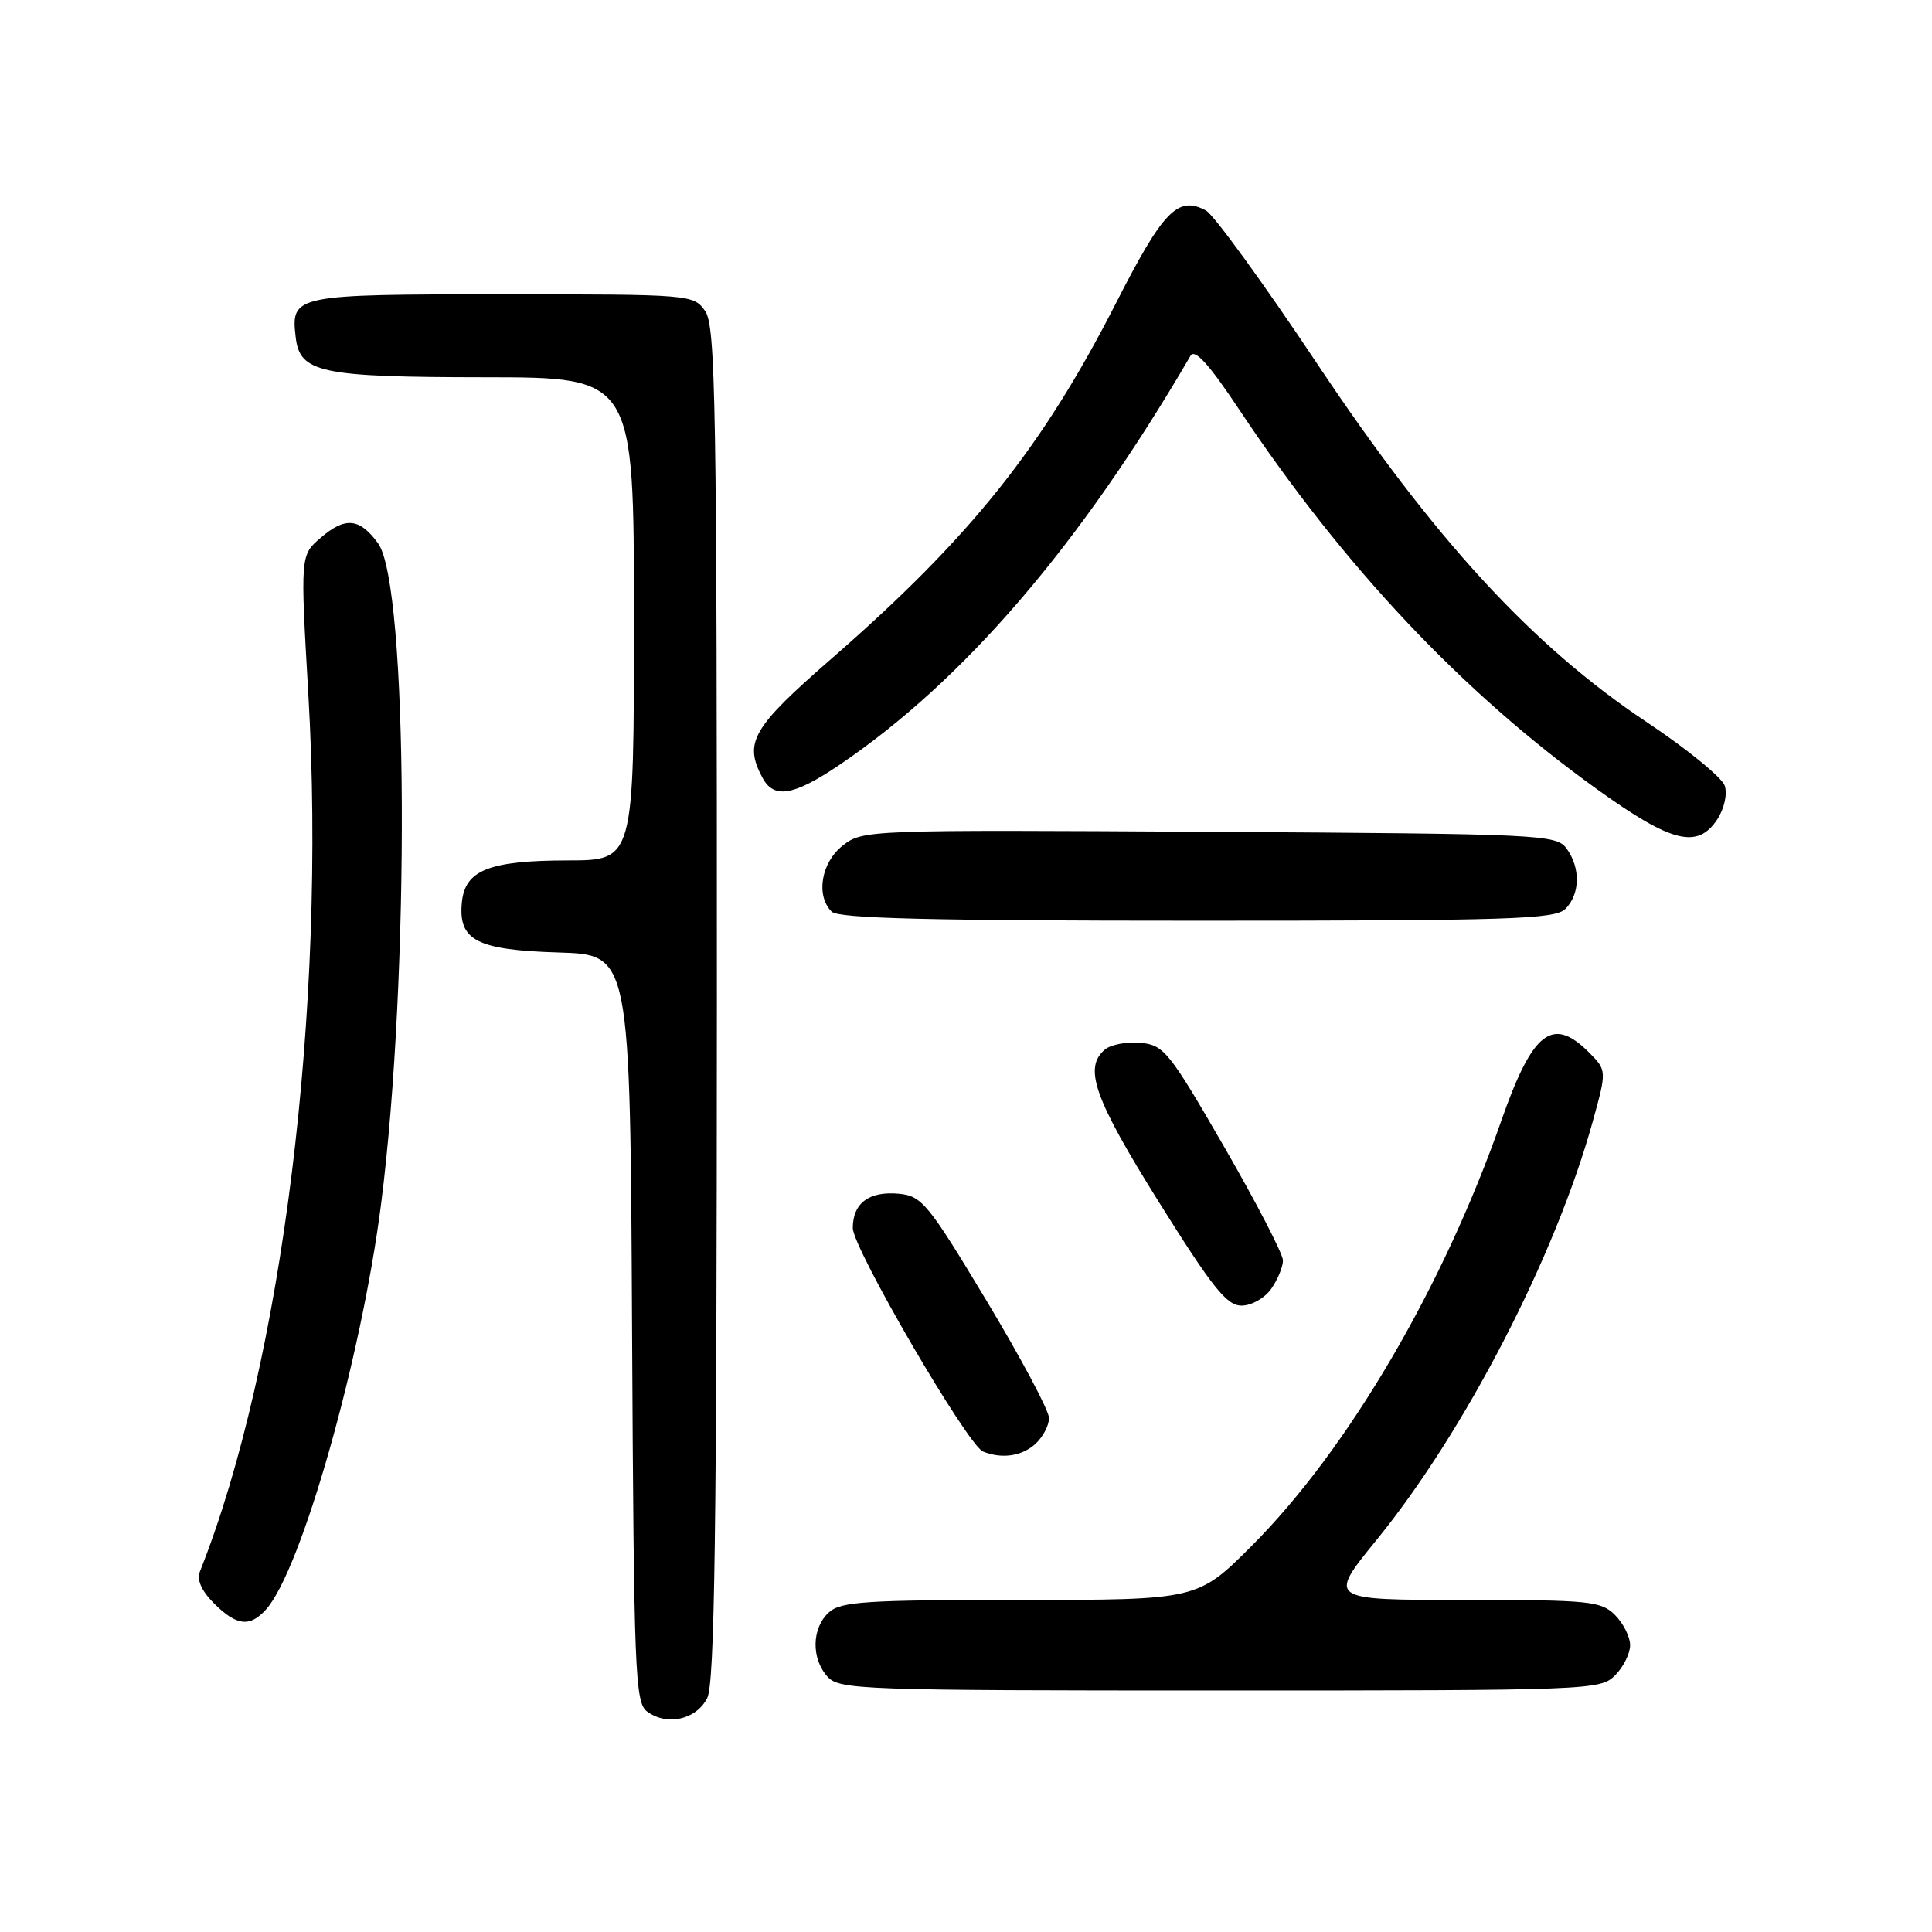 <?xml version="1.0" encoding="UTF-8" standalone="no"?>
<!DOCTYPE svg PUBLIC "-//W3C//DTD SVG 1.1//EN" "http://www.w3.org/Graphics/SVG/1.1/DTD/svg11.dtd" >
<svg xmlns="http://www.w3.org/2000/svg" xmlns:xlink="http://www.w3.org/1999/xlink" version="1.1" viewBox="0 0 256 256">
 <g >
 <path fill="currentColor"
d=" M 93.71 225.00 C 94.70 223.05 94.97 202.90 94.99 132.97 C 95.00 53.55 94.82 43.19 93.44 41.22 C 91.90 39.03 91.60 39.00 66.57 39.00 C 38.95 39.00 38.53 39.09 39.18 44.67 C 39.72 49.40 42.42 49.97 64.25 49.99 C 84.00 50.00 84.00 50.00 84.00 82.00 C 84.00 114.00 84.00 114.00 75.25 114.01 C 64.80 114.03 61.62 115.29 61.20 119.57 C 60.71 124.61 63.16 125.88 74.03 126.21 C 83.50 126.50 83.50 126.50 83.75 176.00 C 83.99 221.78 84.14 225.60 85.75 226.79 C 88.38 228.74 92.27 227.86 93.71 225.00 Z  M 214.00 222.00 C 215.10 220.90 216.00 219.10 216.00 218.00 C 216.00 216.90 215.10 215.10 214.00 214.00 C 212.15 212.15 210.67 212.00 193.96 212.00 C 175.93 212.00 175.93 212.00 182.41 204.04 C 194.12 189.65 206.08 166.50 211.03 148.66 C 212.92 141.83 212.92 141.83 210.51 139.41 C 205.70 134.61 203.06 136.69 198.93 148.50 C 191.24 170.52 178.63 192.01 165.94 204.75 C 158.71 212.00 158.71 212.00 135.18 212.00 C 114.70 212.00 111.42 212.21 109.83 213.65 C 107.55 215.72 107.47 219.76 109.65 222.17 C 111.22 223.90 114.15 224.00 161.65 224.00 C 210.67 224.00 212.05 223.95 214.00 222.00 Z  M 35.26 213.25 C 39.93 208.05 47.90 179.96 50.50 159.50 C 54.34 129.36 54.10 77.52 50.10 72.00 C 47.66 68.64 45.76 68.45 42.51 71.24 C 39.79 73.57 39.79 73.57 40.86 92.04 C 43.26 133.50 37.42 180.73 26.50 208.21 C 26.05 209.33 26.68 210.77 28.36 212.46 C 31.36 215.45 33.11 215.65 35.26 213.25 Z  M 137.17 191.35 C 138.18 190.43 139.00 188.88 139.00 187.90 C 139.00 186.91 135.26 179.90 130.69 172.30 C 122.98 159.48 122.15 158.48 119.13 158.18 C 115.17 157.80 113.00 159.41 113.00 162.72 C 113.00 165.40 128.22 191.52 130.26 192.34 C 132.74 193.34 135.38 192.96 137.17 191.35 Z  M 168.44 170.78 C 169.30 169.56 170.00 167.86 170.00 167.01 C 170.00 166.16 166.50 159.40 162.22 151.98 C 154.93 139.36 154.23 138.48 151.15 138.18 C 149.35 138.01 147.22 138.40 146.43 139.05 C 143.53 141.46 144.97 145.54 153.57 159.30 C 160.67 170.64 162.55 173.00 164.51 173.00 C 165.83 173.00 167.58 172.01 168.44 170.78 Z  M 207.43 120.43 C 209.38 118.47 209.45 115.00 207.58 112.44 C 206.22 110.58 204.37 110.49 160.25 110.22 C 114.91 109.95 114.31 109.97 111.67 112.04 C 108.80 114.30 108.07 118.67 110.20 120.80 C 111.10 121.70 123.23 122.00 158.63 122.00 C 200.23 122.00 206.04 121.81 207.43 120.43 Z  M 227.56 108.55 C 228.47 107.16 228.90 105.24 228.54 104.12 C 228.19 103.04 223.53 99.23 218.18 95.67 C 203.00 85.56 189.99 71.40 174.42 48.03 C 167.40 37.50 160.82 28.44 159.79 27.89 C 156.07 25.90 154.13 27.90 147.89 40.13 C 138.12 59.30 128.58 71.23 110.25 87.21 C 99.64 96.45 98.52 98.37 101.04 103.07 C 102.54 105.87 105.12 105.46 111.07 101.46 C 127.61 90.32 143.11 72.28 157.75 47.14 C 158.31 46.17 160.20 48.25 164.18 54.24 C 178.08 75.12 193.81 91.81 211.70 104.64 C 221.52 111.69 224.95 112.54 227.56 108.55 Z "/>
</g>
</svg>